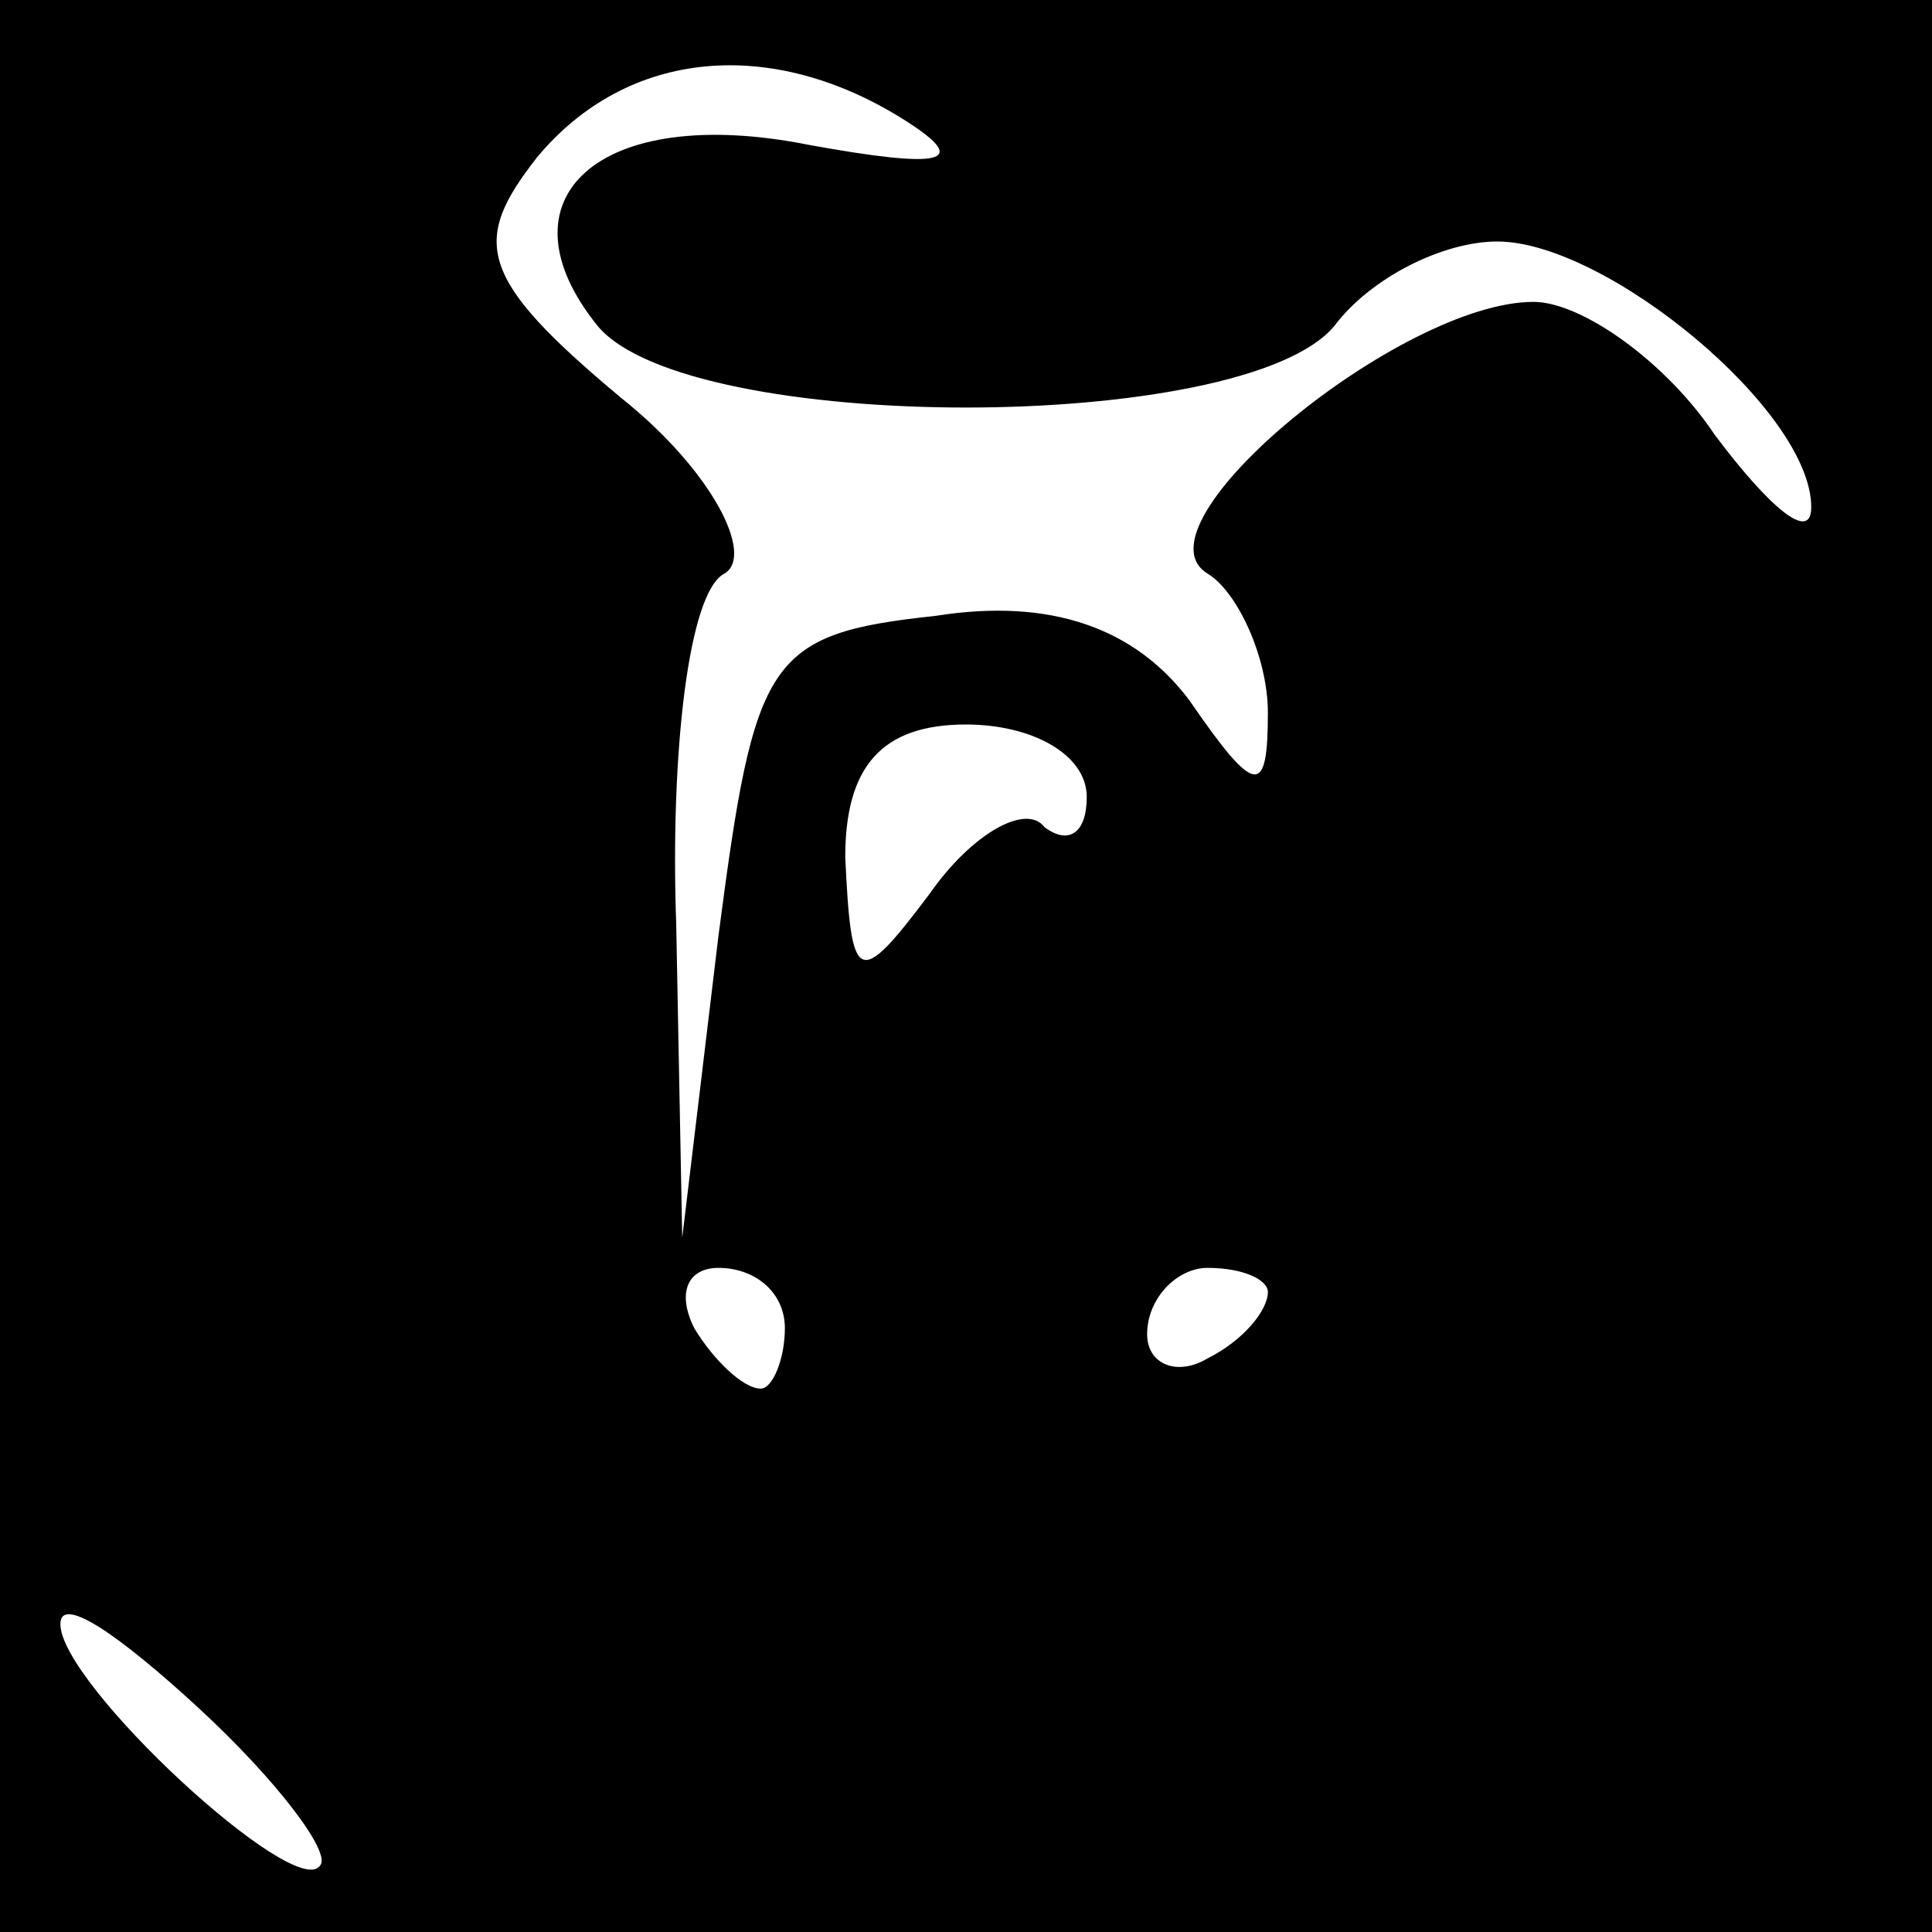 <?xml version="1.0" standalone="no"?>
<!DOCTYPE svg PUBLIC "-//W3C//DTD SVG 20010904//EN"
 "http://www.w3.org/TR/2001/REC-SVG-20010904/DTD/svg10.dtd">
<svg version="1.0" xmlns="http://www.w3.org/2000/svg"
 width="32pt" height="32pt" viewBox="0 0 32 32"
 preserveAspectRatio="xMidYMid meet">
<rect x="0" y="0" width="32" height="32" fill="#808080" stroke="none"/>
<g transform="translate(0,32) scale(0.1,-0.1)"
fill="#000000" stroke="none">
<path fill="#000000" stroke="none" d="M0 160 l0 -160 160 0 160 0 0 160 0
160 -160 0 -160 0 0 -160z"/>
<path fill="#ffffff" stroke="none" d="M150 300 c11 -7 6 -8 -16 -4 -35 7 -52
-9 -35 -30 15 -18 107 -18 122 0 6 8 18 14 27 14 18 0 52 -28 52 -44 0 -6 -7
0 -16 12 -8 12 -22 22 -30 22 -22 0 -67 -37 -54 -45 5 -3 10 -14 10 -23 0 -14
-2 -14 -13 2 -9 12 -23 17 -42 14 -28 -3 -30 -7 -36 -53 l-6 -50 -1 52 c-1 28
2 55 8 58 5 3 -2 17 -17 29 -24 20 -25 26 -14 40 15 18 39 20 61 6z"/>
<path fill="#ffffff" stroke="none" d="M180 188 c0 -6 -3 -8 -7 -5 -3 4 -12
-1 -19 -11 -12 -16 -13 -15 -14 6 0 15 6 22 20 22 11 0 20 -5 20 -12z"/>
<path fill="#ffffff" stroke="none" d="M130 100 c0 -5 -2 -10 -4 -10 -3 0 -8
5 -11 10 -3 6 -1 10 4 10 6 0 11 -4 11 -10z"/>
<path fill="#ffffff" stroke="none" d="M210 106 c0 -3 -4 -8 -10 -11 -5 -3
-10 -1 -10 4 0 6 5 11 10 11 6 0 10 -2 10 -4z"/>
<path fill="#ffffff" stroke="none" d="M53 11 c-4 -6 -43 30 -43 40 0 5 10 -2
23 -14 13 -12 22 -24 20 -26z"/>
</g>
</svg>
